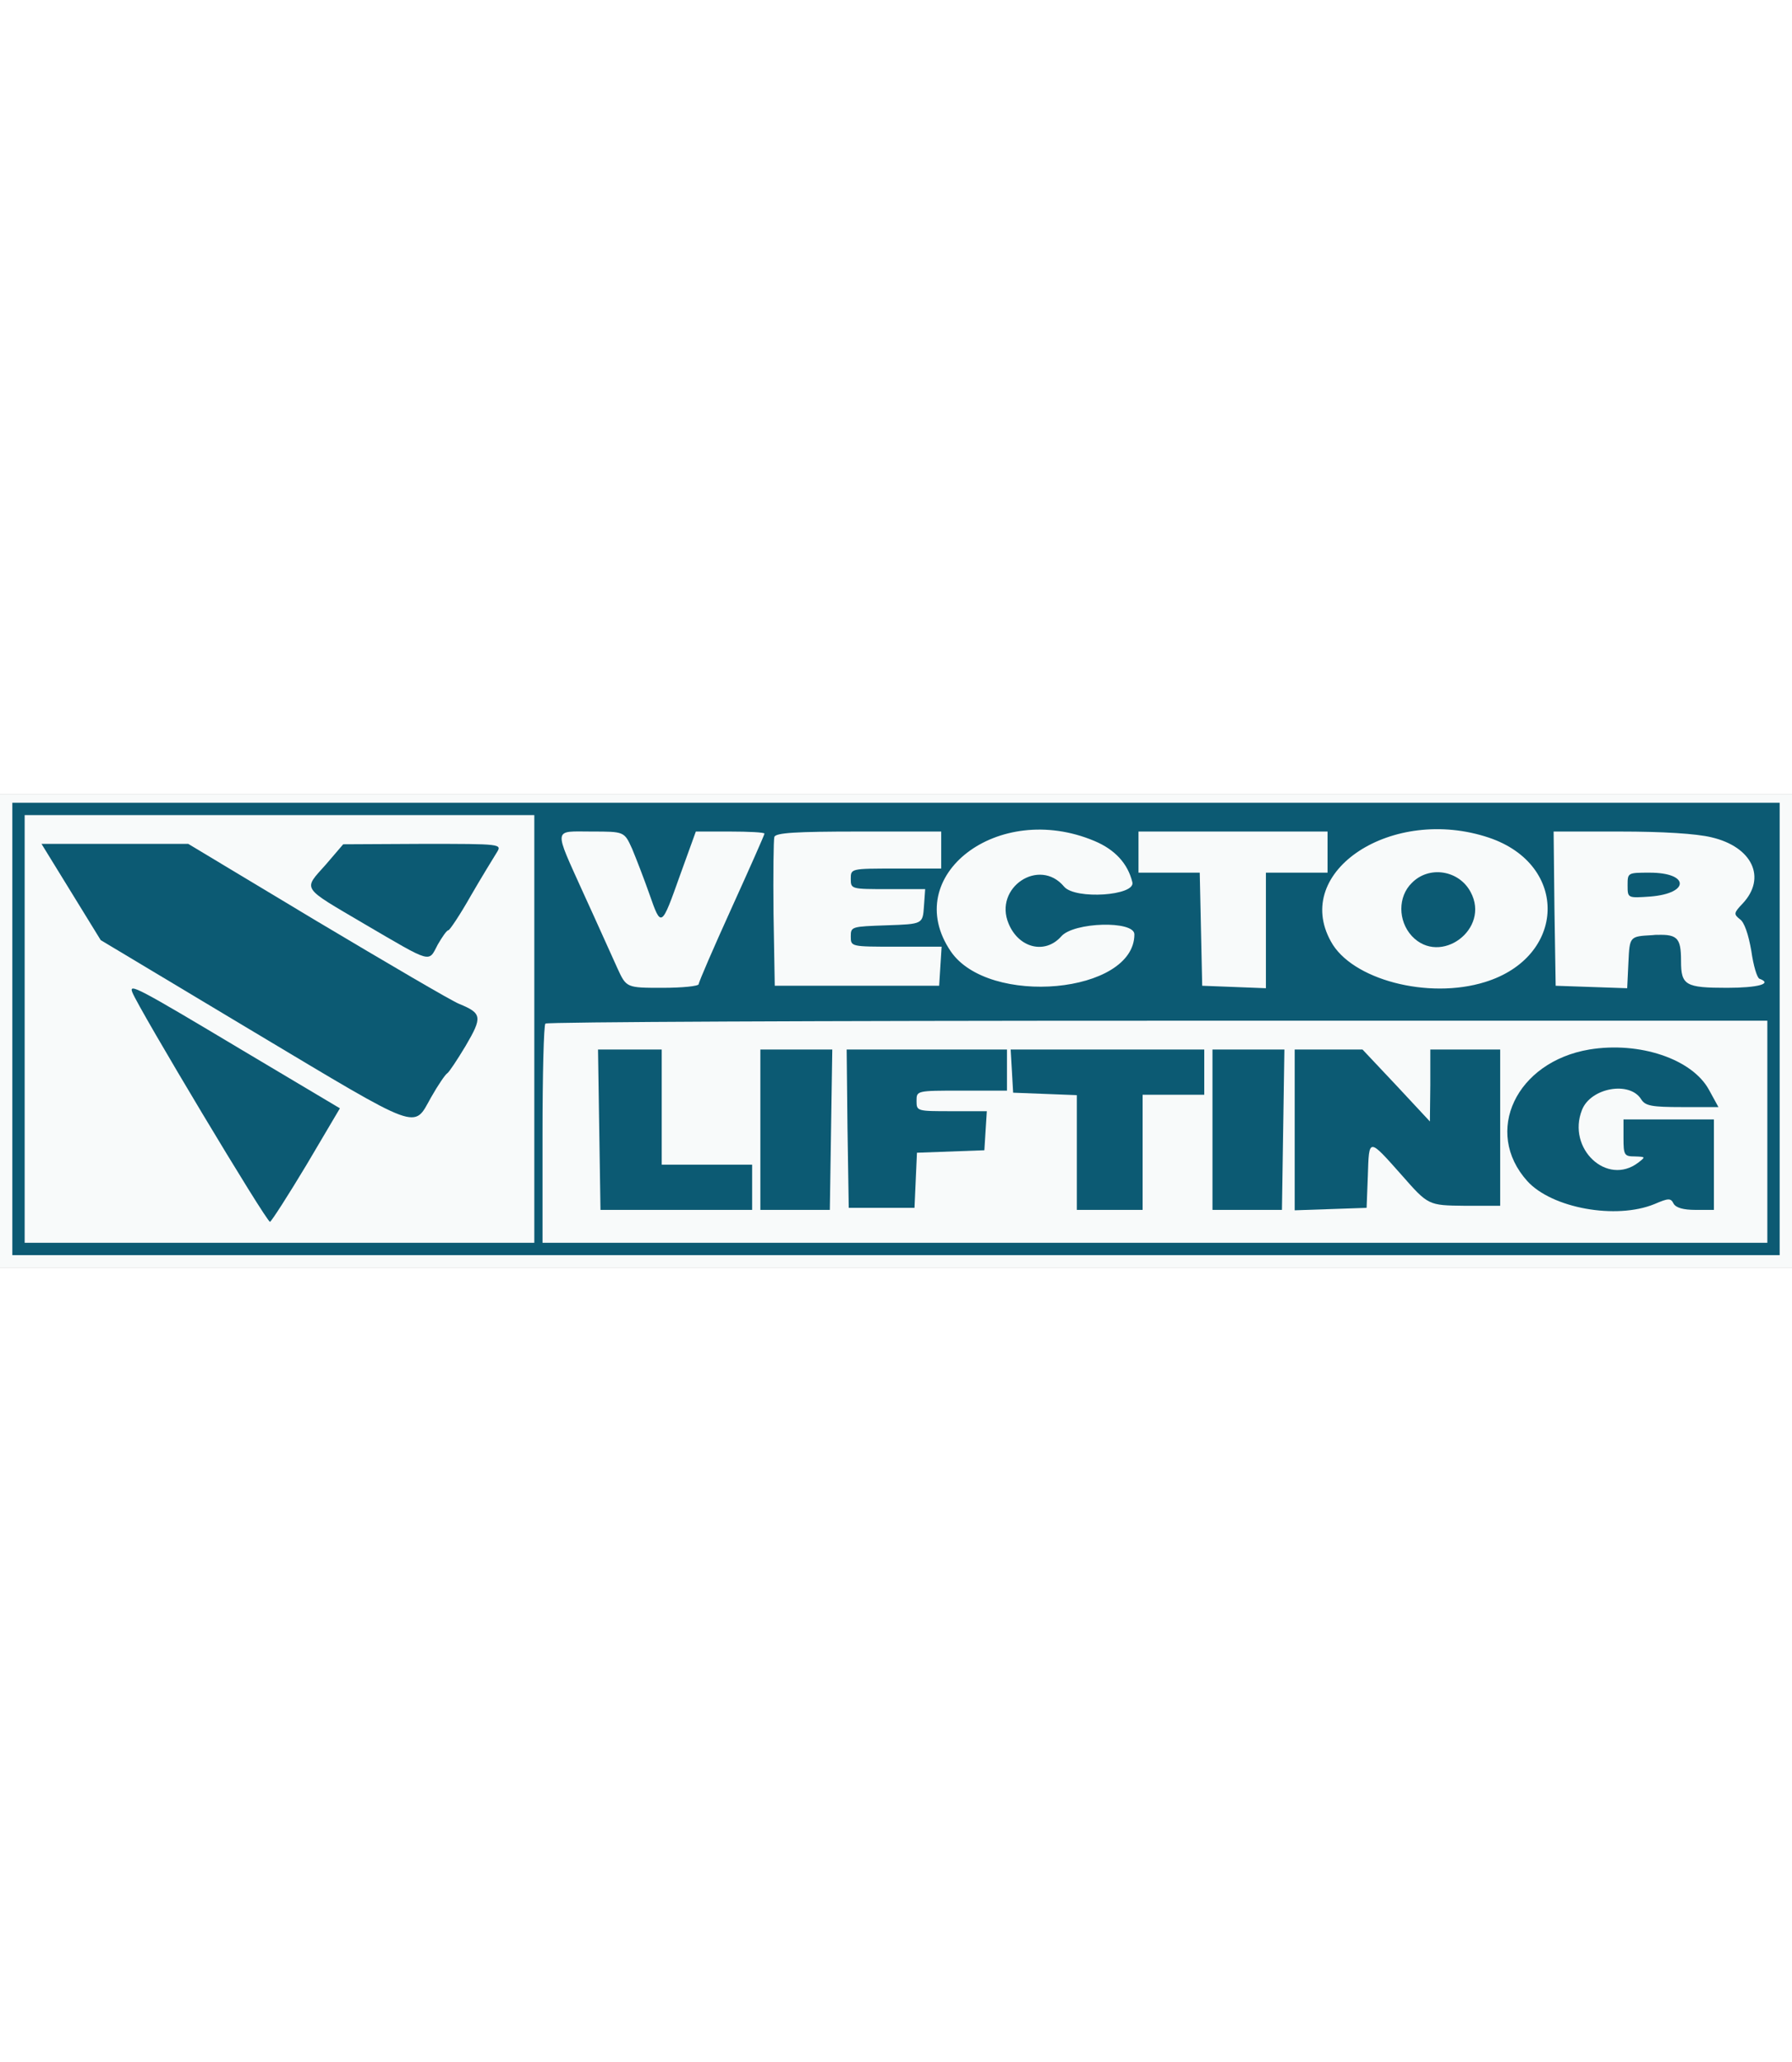 <svg width="100pt" height="115pt" viewBox="0 0 436 115" xmlns="http://www.w3.org/2000/svg">
  <rect x="0" y="0" width="436" height="115" fill="#808080" stroke="none"/>
  <g transform="translate(0,115) scale(0.1,-0.1)" fill="#f8fafa" stroke="none">
    <path d="M0 575 l0 -575 2180 0 2180 0 0 575 0 575 -2180 0 -2180 0 0 -575z
m4320 5 l0 -540 -2140 0 -2140 0 0 540 0 540 2140 0 2140 0 0 -540z" />
    <path d="M50 580 l0 -530 2130 0 2130 0 0 280 0 280 -1500 -2 -1500 -3 0 253
0 252 -630 0 -630 0 0 -530z m711 252 c173 -103 329 -194 347 -201 18 -8 35
-18 38 -22 6 -10 -49 -112 -75 -139 -9 -9 -28 -38 -43 -63 -27 -47 -27 -47
-60 -27 -18 10 -186 111 -373 222 l-340 204 -62 99 c-34 55 -62 103 -62 108
-1 4 70 7 158 7 l159 0 313 -188z m383 96 c-29 -50 -57 -94 -62 -97 -4 -3 -17
-20 -27 -37 -20 -30 -20 -30 -156 51 l-136 81 41 47 41 46 177 1 177 0 -55
-92z m-551 -417 c114 -68 207 -127 207 -132 0 -5 -33 -65 -72 -132 l-73 -124
-88 151 c-224 380 -229 389 -205 374 13 -8 116 -70 231 -137z m3476 -20 c101
-48 109 -91 19 -91 -62 0 -75 3 -85 20 -30 47 -142 28 -165 -27 -43 -106 55
-205 153 -153 28 15 24 40 -6 40 -22 0 -25 4 -25 35 0 35 0 35 100 35 l100 0
0 -100 c0 -100 0 -100 -35 -100 -22 0 -37 6 -44 17 -9 17 -12 17 -58 0 -180
-65 -369 44 -339 196 28 138 228 205 385 128z m-2469 -111 l0 -140 110 0 110
0 0 -45 0 -45 -175 0 -175 0 0 185 0 185 65 0 65 0 0 -140z m410 -45 l0 -185
-75 0 -75 0 0 185 0 185 75 0 75 0 0 -185z m430 145 l0 -40 -110 0 c-110 0
-110 0 -110 -35 0 -35 0 -35 86 -35 85 0 85 0 82 -37 -3 -38 -3 -38 -85 -41
l-82 -3 -3 -67 -3 -67 -70 0 -70 0 -3 183 -2 182 185 0 185 0 0 -40z m480 -5
c0 -45 0 -45 -75 -45 l-75 0 0 -140 0 -140 -70 0 -70 0 0 140 0 139 -77 3
c-78 3 -78 3 -81 46 l-3 42 225 0 226 0 0 -45z m190 -140 l0 -185 -75 0 -75 0
0 185 0 185 75 0 75 0 0 -185z m274 100 c43 -47 84 -85 92 -85 11 0 14 19 14
85 l0 85 75 0 75 0 0 -180 0 -180 -77 0 c-78 1 -78 1 -143 75 -86 98 -98 98
-102 -2 l-3 -78 -77 -3 -78 -3 0 186 0 185 73 0 c73 0 73 0 151 -85z" />
    <path d="M2459 1070 c-52 -9 -103 -33 -136 -63 -23 -20 -23 -20 -23 21 l0 42
-309 0 -309 -1 -33 -94 c-39 -110 -42 -112 -65 -43 -46 139 -45 138 -144 138
-111 0 -110 7 -30 -171 34 -74 70 -155 82 -182 22 -47 22 -47 119 -47 75 0 98
3 101 14 2 8 37 89 78 180 l75 167 5 -178 5 -178 210 0 210 0 5 39 c5 36 6 38
19 22 102 -123 451 -65 451 74 0 43 -162 47 -198 5 -54 -62 -150 30 -99 96 30
39 76 41 106 5 26 -31 191 -23 191 9 0 24 2 25 70 25 l69 0 3 -137 3 -138 88
-3 87 -3 0 141 0 140 63 0 63 0 -4 -64 c-5 -79 14 -123 69 -159 150 -98 418
-69 472 51 11 24 12 21 17 -38 l5 -65 97 -3 97 -3 3 63 c5 100 107 103 108 2
0 -59 10 -64 122 -64 90 0 98 2 98 19 0 11 -4 21 -9 23 -6 2 -15 32 -20 67 -6
36 -15 69 -21 75 -6 6 -4 16 8 29 26 29 23 110 -4 138 -36 35 -122 49 -311 49
l-173 0 0 -67 c0 -67 -1 -68 -15 -38 -59 119 -342 148 -476 49 -34 -25 -34
-25 -37 16 l-3 40 -240 0 -239 0 0 -47 c0 -48 0 -48 -23 -21 -44 55 -173 86
-278 68z m-181 -141 c-6 -17 -8 -55 -5 -85 l6 -54 -100 0 c-137 0 -147 28 -11
32 l87 3 3 53 3 52 -90 0 c-74 0 -91 3 -91 15 0 12 18 15 104 15 105 0 105 0
94 -31z m1263 8 c44 -33 48 -75 13 -116 -47 -56 -134 -23 -134 51 0 58 77 99
121 65z m524 2 c10 -16 1 -21 -50 -26 -41 -5 -45 -4 -45 16 0 23 82 32 95 10z" />
  </g>
  <g transform="translate(0,115) scale(0.1,-0.1)" fill="#0c5a73" stroke="none">
    <path d="M30 580 l0 -550 2150 0 2150 0 0 550 0 550 -2150 0 -2150 0 0 -550z
m1270 0 l0 -520 -620 0 -620 0 0 520 0 520 620 0 620 0 0 -520z m1363 457 c50
-21 81 -55 92 -100 9 -33 -139 -43 -166 -11 -60 72 -172 -2 -135 -90 25 -60
89 -75 128 -31 30 35 178 39 178 5 0 -144 -355 -177 -447 -41 -124 183 115
367 350 268z m960 8 c195 -66 188 -290 -10 -351 -138 -43 -325 6 -375 99 -95
171 150 331 385 252z m-2085 -27 c10 -24 29 -73 42 -110 29 -83 29 -82 75 47
l38 105 83 0 c46 0 84 -2 84 -5 0 -3 -36 -84 -80 -181 -44 -97 -80 -180 -80
-185 0 -5 -40 -9 -88 -9 -88 0 -88 0 -110 48 -12 26 -48 107 -82 181 -74 164
-75 151 20 151 79 0 79 0 98 -42z m752 -3 l0 -45 -110 0 c-110 0 -110 0 -110
-25 0 -25 1 -25 91 -25 l90 0 -3 -42 c-3 -43 -3 -43 -90 -46 -86 -3 -88 -3
-88 -27 0 -25 0 -25 111 -25 l110 0 -3 -47 -3 -48 -200 0 -200 0 -3 175 c-1
96 0 180 2 187 4 10 52 13 206 13 l200 0 0 -45z m940 -5 l0 -50 -75 0 -75 0 0
-140 0 -141 -77 3 -78 3 -3 138 -3 137 -74 0 -75 0 0 50 0 50 230 0 230 0 0
-50z m934 36 c99 -23 135 -98 76 -161 -22 -23 -22 -26 -7 -38 11 -7 21 -37 28
-77 5 -36 14 -66 20 -68 33 -12 -4 -22 -79 -22 -101 0 -112 6 -112 65 0 59 -9
67 -71 63 -54 -3 -54 -3 -57 -66 l-3 -63 -87 3 -87 3 -3 188 -2 187 162 0
c103 0 185 -5 222 -14z m136 -716 l0 -270 -1490 0 -1490 0 0 263 c0 145 3 267
7 270 3 4 674 7 1490 7 l1483 0 0 -270z" />
    <path d="M173 913 l72 -117 374 -224 c410 -245 386 -236 430 -158 17 30 35 56
39 58 4 2 24 32 45 67 41 70 40 79 -16 102 -18 7 -173 98 -346 201 l-313 188
-179 0 -178 0 72 -117z" />
    <path d="M793 980 c-56 -63 -62 -53 94 -145 166 -97 155 -94 178 -50 11 19 22
35 26 35 3 0 28 37 54 83 26 45 55 92 63 105 14 22 14 22 -179 22 l-194 -1
-42 -49z" />
    <path d="M322 669 c15 -39 327 -560 335 -558 4 2 44 64 89 139 l81 137 -237
141 c-256 153 -277 164 -268 141z" />
    <path d="M3435 935 c-34 -33 -34 -92 0 -129 69 -74 192 17 143 107 -28 53
-101 65 -143 22z" />
    <path d="M3960 929 c0 -31 0 -31 56 -27 96 8 94 58 -2 58 -54 0 -54 0 -54 -31z" />
    <path d="M3867 530 c-178 -30 -259 -200 -151 -320 60 -66 216 -94 309 -56 35
15 40 15 47 1 6 -10 24 -15 53 -15 l45 0 0 110 0 110 -110 0 -110 0 0 -45 c0
-42 2 -45 28 -45 26 -1 26 -1 8 -15 -76 -58 -174 34 -137 128 21 54 116 71
144 26 10 -16 25 -19 100 -19 l88 0 -23 42 c-41 75 -169 118 -291 98z" />
    <path d="M1458 335 l3 -195 184 0 185 0 0 55 0 55 -110 0 -110 0 0 140 0 140
-77 0 -78 0 3 -195z" />
    <path d="M1850 335 l0 -195 85 0 84 0 3 195 3 195 -87 0 -88 0 0 -195z" />
    <path d="M2062 338 l3 -193 80 0 80 0 3 67 3 67 82 3 82 3 3 48 3 47 -85 0
c-85 0 -86 0 -86 25 0 25 0 25 110 25 l110 0 0 50 0 50 -195 0 -195 0 2 -192z" />
    <path d="M2462 478 l3 -53 78 -3 77 -3 0 -139 0 -140 80 0 80 0 0 140 0 140
75 0 75 0 0 55 0 55 -236 0 -235 0 3 -52z" />
    <path d="M2950 335 l0 -195 85 0 84 0 3 195 3 195 -87 0 -88 0 0 -195z" />
    <path d="M3150 335 l0 -196 88 3 87 3 3 78 c3 93 1 93 82 2 65 -74 65 -74 153
-75 l87 0 0 190 0 190 -85 0 -85 0 0 -87 -1 -88 -82 88 -82 87 -82 0 -83 0 0
-195z" />
  </g>
</svg>